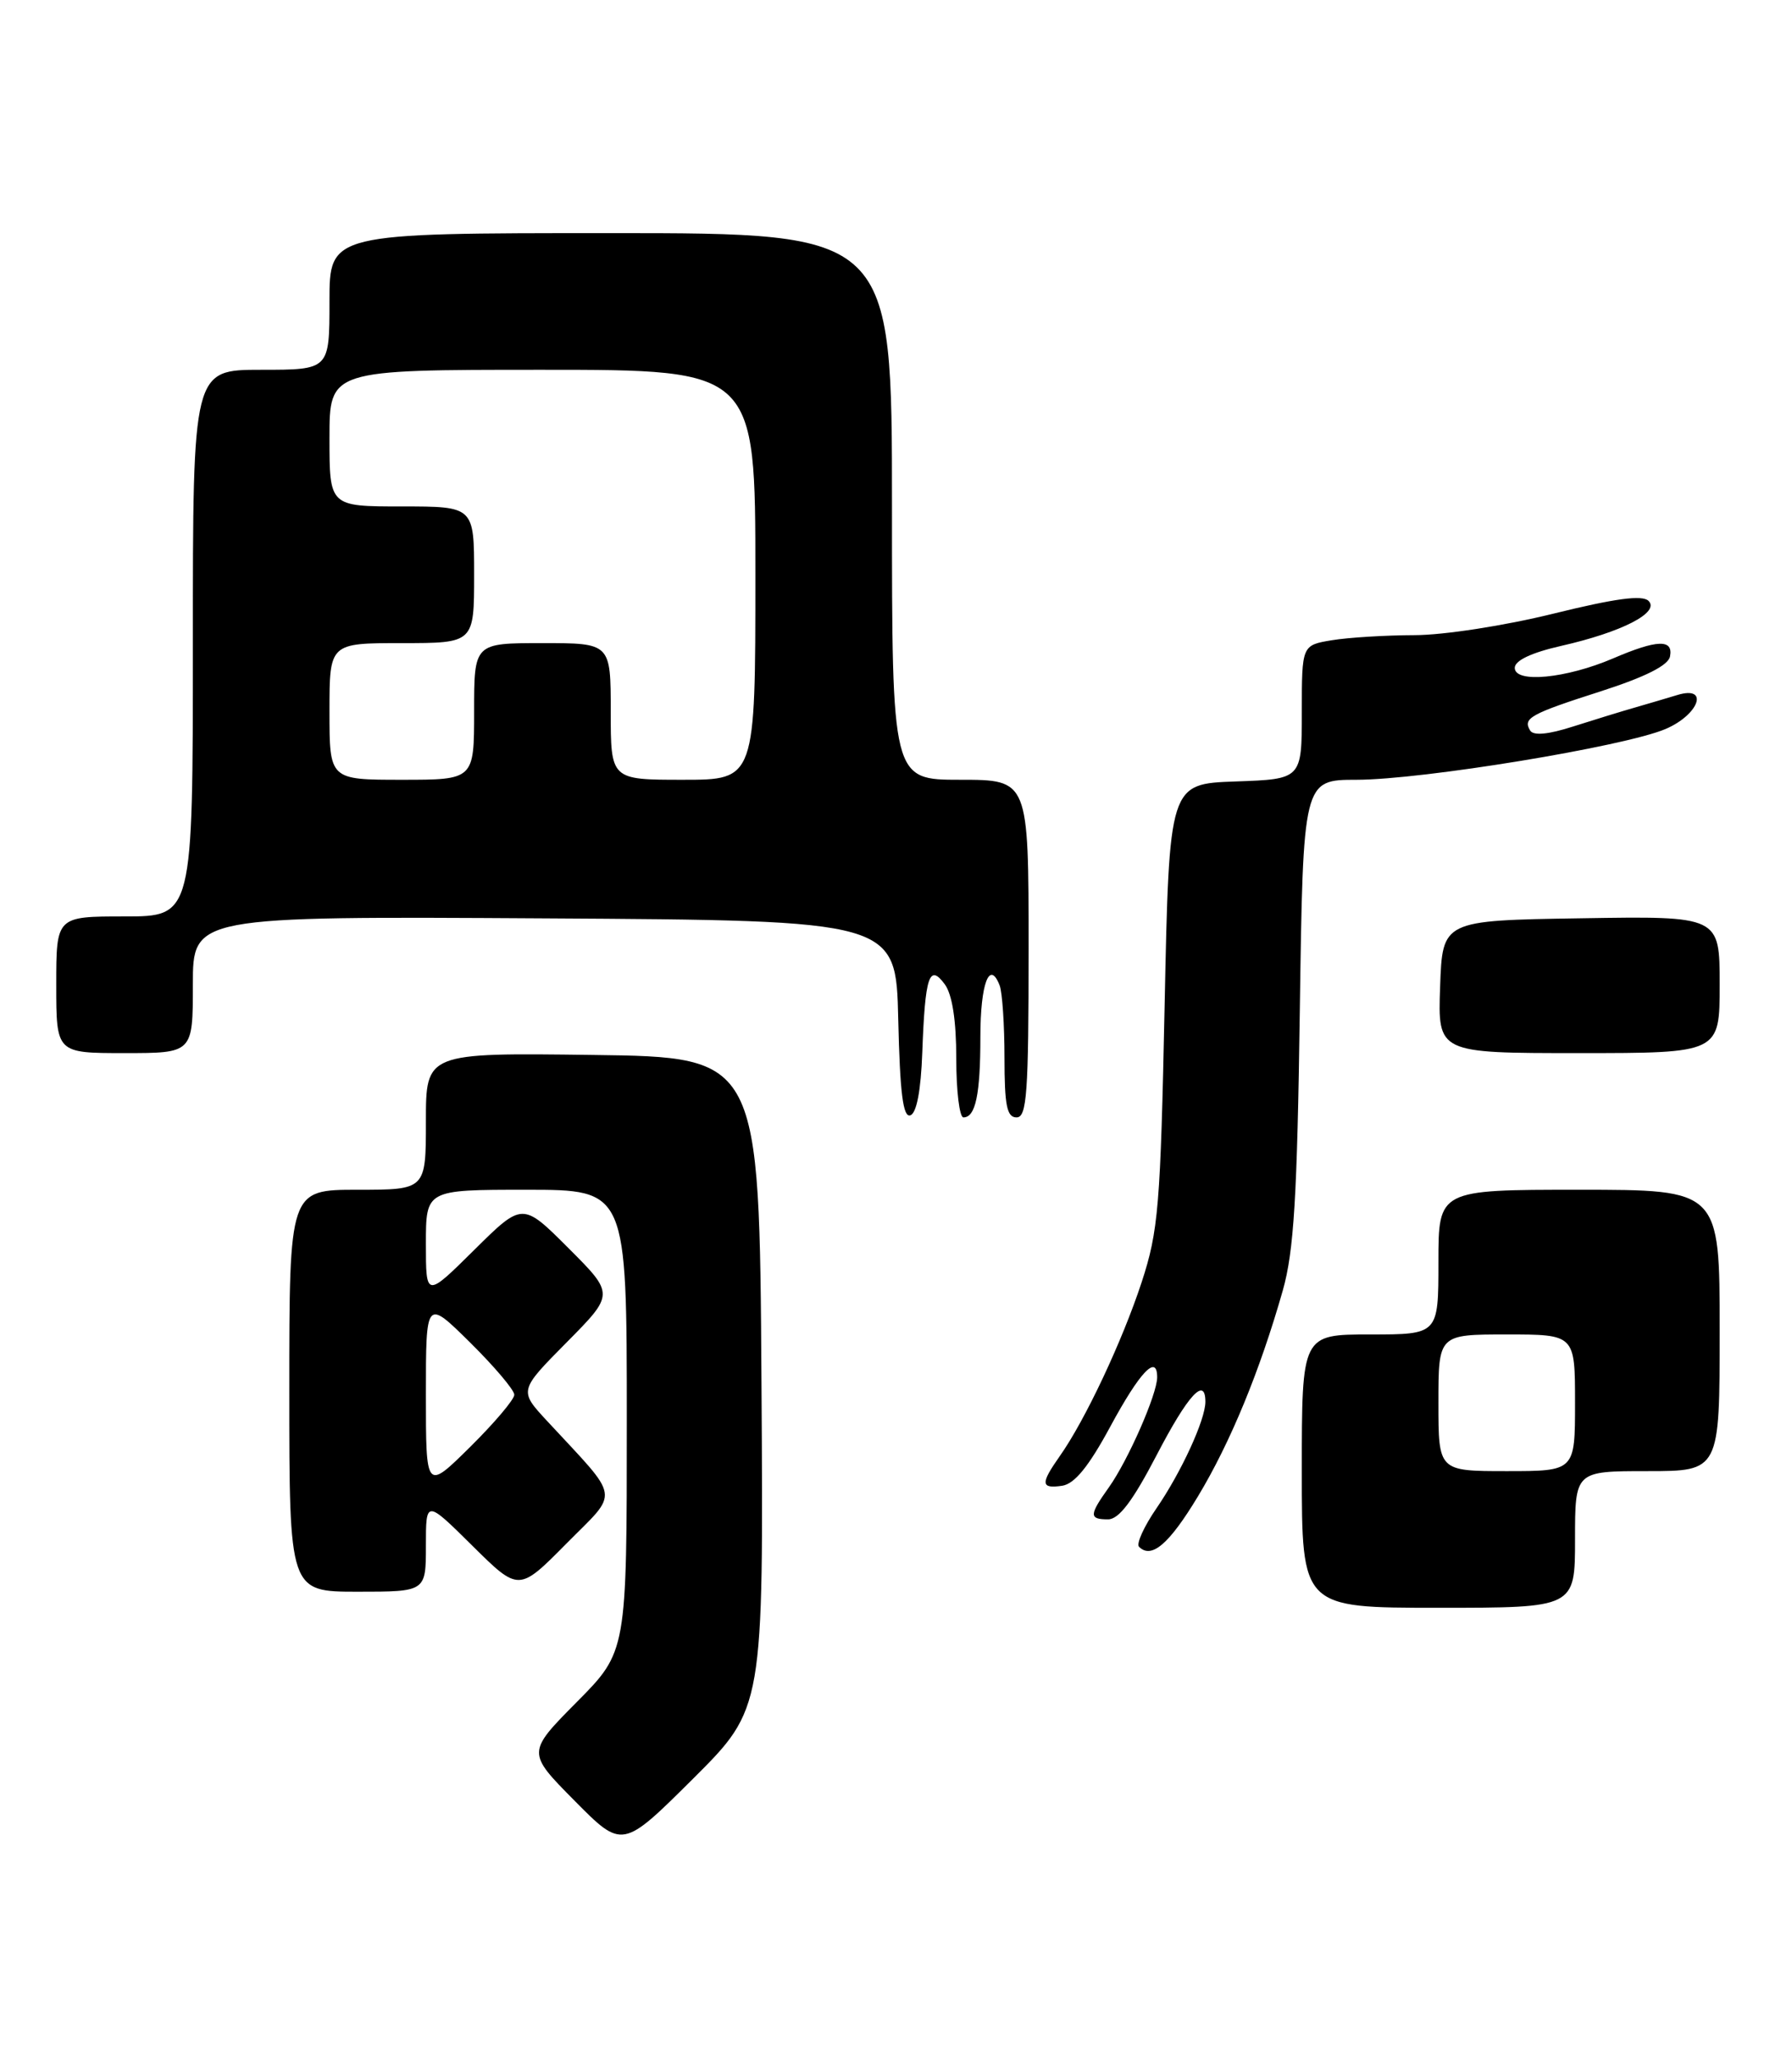<?xml version="1.0" encoding="UTF-8" standalone="no"?>
<!DOCTYPE svg PUBLIC "-//W3C//DTD SVG 1.1//EN" "http://www.w3.org/Graphics/SVG/1.1/DTD/svg11.dtd" >
<svg xmlns="http://www.w3.org/2000/svg" xmlns:xlink="http://www.w3.org/1999/xlink" version="1.1" viewBox="0 0 223 256">
 <g >
 <path fill="currentColor"
d=" M 94.76 172.01 C 94.50 131.50 94.50 131.50 73.75 131.23 C 53.00 130.96 53.00 130.96 53.00 139.48 C 53.00 148.00 53.00 148.00 44.50 148.00 C 36.00 148.00 36.00 148.00 36.00 173.00 C 36.00 198.00 36.00 198.00 44.50 198.00 C 53.00 198.00 53.00 198.00 53.00 192.28 C 53.00 186.56 53.00 186.56 58.78 192.28 C 64.56 198.00 64.56 198.00 70.48 192.02 C 77.12 185.31 77.35 186.77 68.06 176.74 C 64.58 172.98 64.58 172.98 70.52 166.98 C 76.46 160.98 76.46 160.98 70.74 155.26 C 65.02 149.54 65.02 149.54 59.01 155.49 C 53.00 161.44 53.00 161.44 53.00 154.72 C 53.00 148.00 53.00 148.00 65.50 148.00 C 78.00 148.00 78.00 148.00 78.00 176.72 C 78.00 205.45 78.00 205.45 71.78 211.72 C 65.56 218.00 65.56 218.00 71.50 224.00 C 77.45 230.01 77.45 230.01 86.24 221.27 C 95.02 212.52 95.02 212.52 94.76 172.01 Z  M 196.00 191.50 C 196.00 183.00 196.00 183.00 205.00 183.00 C 214.00 183.00 214.00 183.00 214.00 165.50 C 214.00 148.00 214.00 148.00 196.50 148.00 C 179.00 148.00 179.00 148.00 179.00 157.00 C 179.00 166.00 179.00 166.00 170.50 166.00 C 162.00 166.00 162.00 166.00 162.00 183.00 C 162.00 200.00 162.00 200.00 179.00 200.00 C 196.00 200.00 196.00 200.00 196.00 191.50 Z  M 149.07 186.15 C 153.11 179.46 156.80 170.50 159.64 160.50 C 161.01 155.67 161.43 148.91 161.75 125.75 C 162.16 97.00 162.16 97.00 168.83 97.00 C 177.00 96.99 202.12 92.87 207.25 90.69 C 211.44 88.91 212.74 85.24 208.75 86.45 C 207.51 86.83 205.15 87.52 203.50 88.00 C 201.85 88.47 198.37 89.54 195.77 90.37 C 192.70 91.36 190.83 91.54 190.42 90.88 C 189.47 89.34 190.39 88.82 199.28 85.97 C 204.74 84.21 207.61 82.77 207.82 81.66 C 208.25 79.48 206.21 79.55 200.72 81.91 C 194.89 84.40 188.50 85.02 188.50 83.08 C 188.50 82.17 190.56 81.19 194.26 80.35 C 201.84 78.63 206.59 76.19 205.15 74.75 C 204.38 73.98 201.00 74.44 193.29 76.34 C 187.25 77.83 179.64 79.01 176.00 79.01 C 172.43 79.02 167.81 79.30 165.75 79.64 C 162.00 80.26 162.00 80.26 162.00 88.59 C 162.00 96.92 162.00 96.92 153.75 97.21 C 145.50 97.50 145.50 97.50 144.93 125.00 C 144.41 150.08 144.16 153.11 142.07 159.50 C 139.65 166.86 135.03 176.68 131.87 181.15 C 129.46 184.57 129.51 185.21 132.18 184.82 C 133.72 184.59 135.48 182.43 138.14 177.51 C 141.85 170.64 144.00 168.38 144.00 171.33 C 144.00 173.42 140.38 181.66 137.99 185.02 C 135.52 188.48 135.51 189.00 137.89 189.00 C 139.24 189.00 140.97 186.71 143.94 181.00 C 147.83 173.52 150.00 171.15 150.00 174.38 C 150.00 176.61 147.00 183.13 143.93 187.60 C 142.36 189.88 141.38 192.04 141.74 192.41 C 143.29 193.96 145.47 192.11 149.07 186.15 Z  M 114.77 130.92 C 115.12 121.41 115.64 119.82 117.57 122.44 C 118.50 123.71 119.00 126.93 119.00 131.69 C 119.00 135.71 119.40 139.00 119.89 139.00 C 121.40 139.00 122.00 136.14 122.00 128.98 C 122.00 122.36 123.14 119.32 124.40 122.59 C 124.73 123.45 125.00 127.50 125.00 131.58 C 125.00 137.51 125.30 139.00 126.50 139.00 C 127.79 139.00 128.00 136.00 128.00 118.00 C 128.00 97.00 128.00 97.00 119.50 97.00 C 111.00 97.00 111.00 97.00 111.00 63.00 C 111.00 29.00 111.00 29.00 76.00 29.00 C 41.00 29.00 41.00 29.00 41.00 37.50 C 41.00 46.00 41.00 46.00 32.50 46.00 C 24.00 46.00 24.00 46.00 24.00 80.00 C 24.00 114.00 24.00 114.00 15.50 114.00 C 7.00 114.00 7.00 114.00 7.00 122.50 C 7.00 131.00 7.00 131.00 15.50 131.00 C 24.00 131.00 24.00 131.00 24.00 122.49 C 24.00 113.98 24.00 113.98 67.75 114.24 C 111.50 114.50 111.50 114.50 111.78 126.82 C 111.99 135.97 112.38 139.04 113.28 138.74 C 114.06 138.49 114.60 135.66 114.77 130.92 Z  M 214.00 122.48 C 214.00 113.95 214.00 113.95 196.75 114.23 C 179.50 114.50 179.50 114.50 179.21 122.75 C 178.92 131.00 178.92 131.00 196.46 131.00 C 214.00 131.00 214.00 131.00 214.00 122.48 Z  M 53.00 173.50 C 53.00 161.57 53.00 161.57 58.50 167.00 C 61.52 169.99 64.00 172.91 64.00 173.50 C 64.00 174.09 61.52 177.01 58.50 180.00 C 53.00 185.43 53.00 185.43 53.00 173.50 Z  M 179.00 174.50 C 179.00 166.00 179.00 166.00 187.50 166.00 C 196.00 166.00 196.00 166.00 196.00 174.50 C 196.00 183.00 196.00 183.00 187.50 183.00 C 179.00 183.00 179.00 183.00 179.00 174.50 Z  M 41.00 88.50 C 41.00 80.00 41.00 80.00 50.00 80.00 C 59.00 80.00 59.00 80.00 59.00 71.50 C 59.00 63.00 59.00 63.00 50.00 63.00 C 41.00 63.00 41.00 63.00 41.00 54.50 C 41.00 46.00 41.00 46.00 67.50 46.00 C 94.00 46.00 94.00 46.00 94.00 71.50 C 94.00 97.00 94.00 97.00 85.00 97.00 C 76.00 97.00 76.00 97.00 76.00 88.50 C 76.00 80.00 76.00 80.00 67.50 80.00 C 59.00 80.00 59.00 80.00 59.00 88.50 C 59.00 97.00 59.00 97.00 50.00 97.00 C 41.00 97.00 41.00 97.00 41.00 88.50 Z "/>
</g>
</svg>